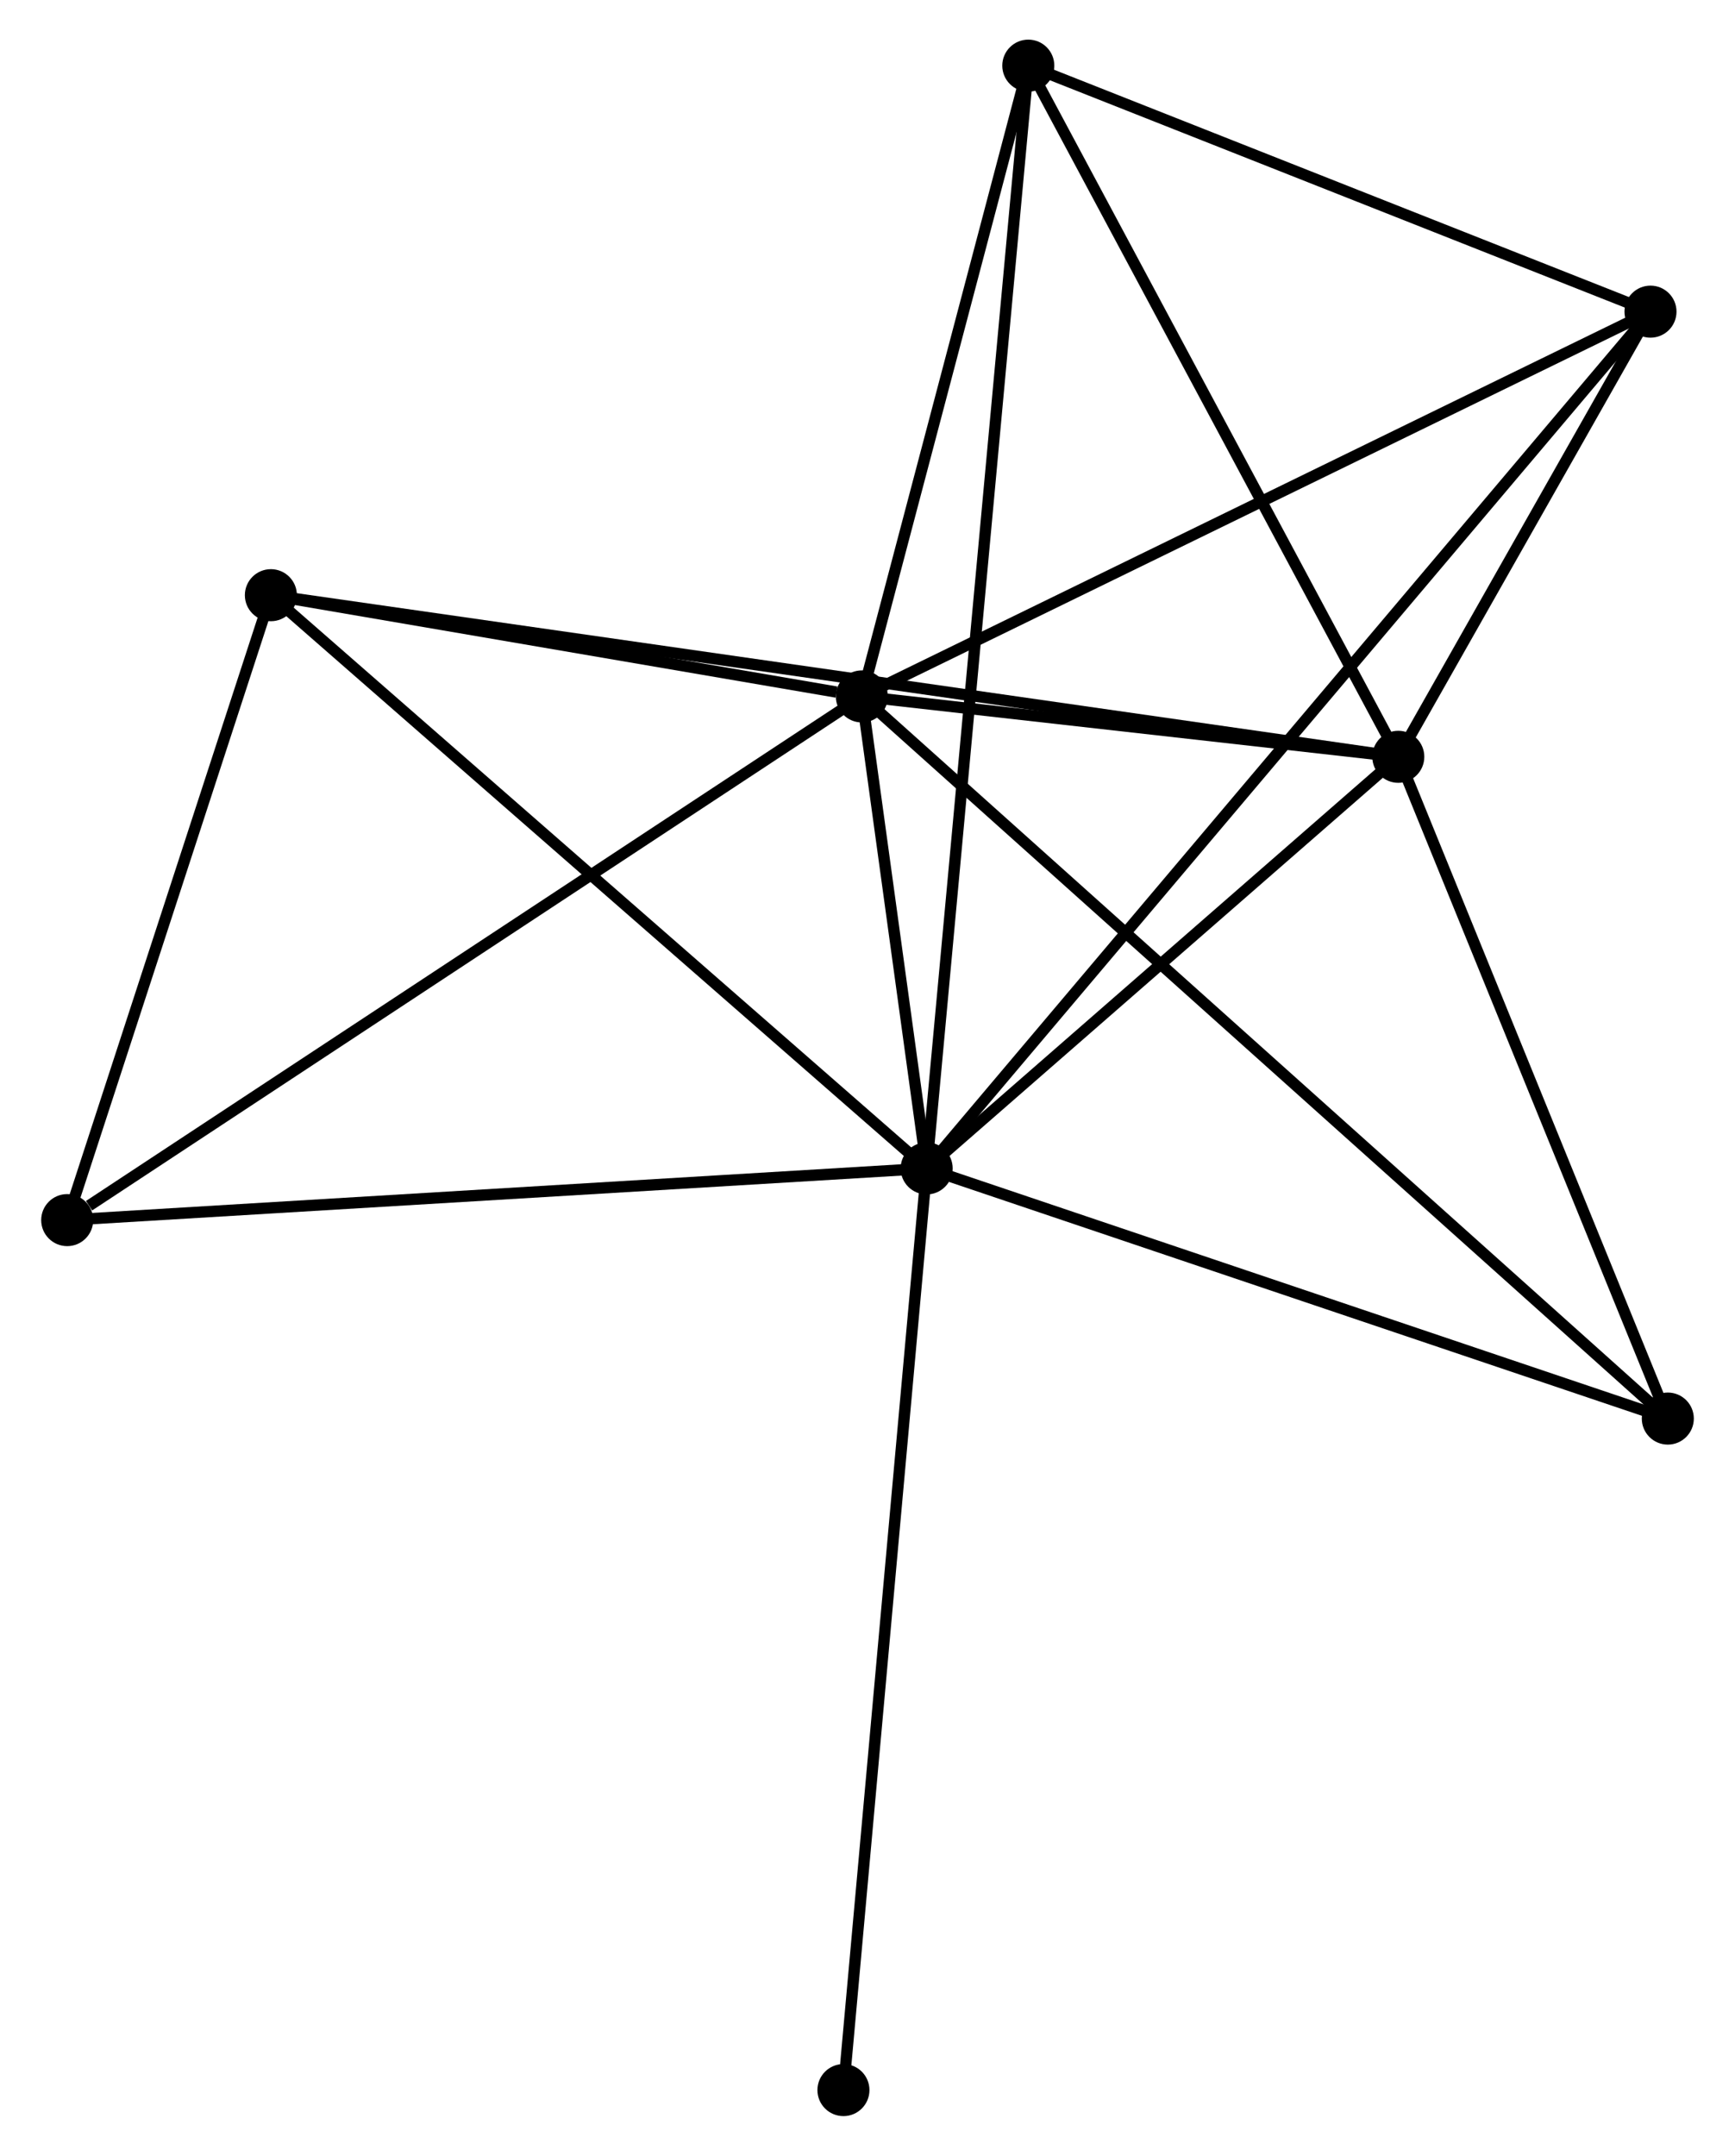 <?xml version="1.0" encoding="UTF-8" standalone="no"?>
<!DOCTYPE svg PUBLIC "-//W3C//DTD SVG 1.1//EN"
 "http://www.w3.org/Graphics/SVG/1.1/DTD/svg11.dtd">
<!-- Generated by graphviz version 2.36.0 (20140111.2315)
 -->
<!-- Title: %3 Pages: 1 -->
<svg width="153pt" height="190pt"
 viewBox="0.00 0.00 153.09 190.46" xmlns="http://www.w3.org/2000/svg" xmlns:xlink="http://www.w3.org/1999/xlink">
<g id="graph0" class="graph" transform="scale(1 1) rotate(0) translate(4 186.463)">
<title>%3</title>
<!-- 0 -->
<g id="node1" class="node"><title>0</title>
<ellipse fill="black" stroke="black" cx="77.775" cy="-83.233" rx="1.8" ry="1.8"/>
</g>
<!-- 1 -->
<g id="node2" class="node"><title>1</title>
<ellipse fill="black" stroke="black" cx="72.044" cy="-124.933" rx="1.8" ry="1.8"/>
</g>
<!-- 0&#45;&#45;1 -->
<g id="edge1" class="edge"><title>0&#45;&#45;1</title>
<path fill="none" stroke="black" d="M77.528,-85.025C76.603,-91.759 73.335,-115.54 72.337,-122.808"/>
</g>
<!-- 2 -->
<g id="node3" class="node"><title>2</title>
<ellipse fill="black" stroke="black" cx="119.466" cy="-119.598" rx="1.8" ry="1.8"/>
</g>
<!-- 0&#45;&#45;2 -->
<g id="edge2" class="edge"><title>0&#45;&#45;2</title>
<path fill="none" stroke="black" d="M79.162,-84.443C85.492,-89.964 111.602,-112.739 118.031,-118.347"/>
</g>
<!-- 3 -->
<g id="node4" class="node"><title>3</title>
<ellipse fill="black" stroke="black" cx="86.759" cy="-180.663" rx="1.8" ry="1.8"/>
</g>
<!-- 0&#45;&#45;3 -->
<g id="edge3" class="edge"><title>0&#45;&#45;3</title>
<path fill="none" stroke="black" d="M77.962,-85.268C79.132,-97.948 85.406,-165.993 86.573,-178.64"/>
</g>
<!-- 4 -->
<g id="node5" class="node"><title>4</title>
<ellipse fill="black" stroke="black" cx="19.805" cy="-133.877" rx="1.8" ry="1.8"/>
</g>
<!-- 0&#45;&#45;4 -->
<g id="edge4" class="edge"><title>0&#45;&#45;4</title>
<path fill="none" stroke="black" d="M76.342,-84.485C68.391,-91.431 29.757,-125.183 21.401,-132.483"/>
</g>
<!-- 5 -->
<g id="node6" class="node"><title>5</title>
<ellipse fill="black" stroke="black" cx="141.76" cy="-158.928" rx="1.8" ry="1.8"/>
</g>
<!-- 0&#45;&#45;5 -->
<g id="edge5" class="edge"><title>0&#45;&#45;5</title>
<path fill="none" stroke="black" d="M79.111,-84.814C87.438,-94.665 132.125,-147.53 140.431,-157.355"/>
</g>
<!-- 6 -->
<g id="node7" class="node"><title>6</title>
<ellipse fill="black" stroke="black" cx="1.8" cy="-78.664" rx="1.8" ry="1.8"/>
</g>
<!-- 0&#45;&#45;6 -->
<g id="edge6" class="edge"><title>0&#45;&#45;6</title>
<path fill="none" stroke="black" d="M75.897,-83.12C65.385,-82.488 13.951,-79.395 3.612,-78.773"/>
</g>
<!-- 7 -->
<g id="node8" class="node"><title>7</title>
<ellipse fill="black" stroke="black" cx="143.291" cy="-61.129" rx="1.8" ry="1.8"/>
</g>
<!-- 0&#45;&#45;7 -->
<g id="edge7" class="edge"><title>0&#45;&#45;7</title>
<path fill="none" stroke="black" d="M79.665,-82.595C89.232,-79.368 132.227,-64.862 141.517,-61.727"/>
</g>
<!-- 8 -->
<g id="node9" class="node"><title>8</title>
<ellipse fill="black" stroke="black" cx="70.418" cy="-1.8" rx="1.8" ry="1.8"/>
</g>
<!-- 0&#45;&#45;8 -->
<g id="edge8" class="edge"><title>0&#45;&#45;8</title>
<path fill="none" stroke="black" d="M77.593,-81.22C76.575,-69.954 71.595,-14.825 70.594,-3.743"/>
</g>
<!-- 1&#45;&#45;2 -->
<g id="edge9" class="edge"><title>1&#45;&#45;2</title>
<path fill="none" stroke="black" d="M74.082,-124.704C81.882,-123.826 109.793,-120.686 117.489,-119.821"/>
</g>
<!-- 1&#45;&#45;3 -->
<g id="edge10" class="edge"><title>1&#45;&#45;3</title>
<path fill="none" stroke="black" d="M72.534,-126.787C74.768,-135.248 83.984,-170.152 86.253,-178.745"/>
</g>
<!-- 1&#45;&#45;4 -->
<g id="edge11" class="edge"><title>1&#45;&#45;4</title>
<path fill="none" stroke="black" d="M69.8,-125.317C61.207,-126.789 30.461,-132.053 21.983,-133.504"/>
</g>
<!-- 1&#45;&#45;5 -->
<g id="edge12" class="edge"><title>1&#45;&#45;5</title>
<path fill="none" stroke="black" d="M73.768,-125.773C83.329,-130.436 129.792,-153.092 139.841,-157.992"/>
</g>
<!-- 1&#45;&#45;6 -->
<g id="edge13" class="edge"><title>1&#45;&#45;6</title>
<path fill="none" stroke="black" d="M70.308,-123.789C60.674,-117.443 13.859,-86.607 3.734,-79.938"/>
</g>
<!-- 1&#45;&#45;7 -->
<g id="edge14" class="edge"><title>1&#45;&#45;7</title>
<path fill="none" stroke="black" d="M73.532,-123.6C82.805,-115.297 132.563,-70.737 141.811,-62.455"/>
</g>
<!-- 2&#45;&#45;3 -->
<g id="edge15" class="edge"><title>2&#45;&#45;3</title>
<path fill="none" stroke="black" d="M118.523,-121.36C113.746,-130.277 92.283,-170.351 87.644,-179.01"/>
</g>
<!-- 2&#45;&#45;4 -->
<g id="edge16" class="edge"><title>2&#45;&#45;4</title>
<path fill="none" stroke="black" d="M117.385,-119.897C104.415,-121.755 34.812,-131.727 21.875,-133.581"/>
</g>
<!-- 2&#45;&#45;5 -->
<g id="edge17" class="edge"><title>2&#45;&#45;5</title>
<path fill="none" stroke="black" d="M120.424,-121.288C124.091,-127.757 137.213,-150.905 140.831,-157.288"/>
</g>
<!-- 2&#45;&#45;7 -->
<g id="edge18" class="edge"><title>2&#45;&#45;7</title>
<path fill="none" stroke="black" d="M120.154,-117.911C123.572,-109.523 138.723,-72.34 142.457,-63.176"/>
</g>
<!-- 3&#45;&#45;5 -->
<g id="edge19" class="edge"><title>3&#45;&#45;5</title>
<path fill="none" stroke="black" d="M88.589,-179.94C96.94,-176.64 131.386,-163.027 139.867,-159.676"/>
</g>
<!-- 4&#45;&#45;6 -->
<g id="edge20" class="edge"><title>4&#45;&#45;6</title>
<path fill="none" stroke="black" d="M19.206,-132.04C16.473,-123.658 5.196,-89.078 2.42,-80.565"/>
</g>
</g>
</svg>
